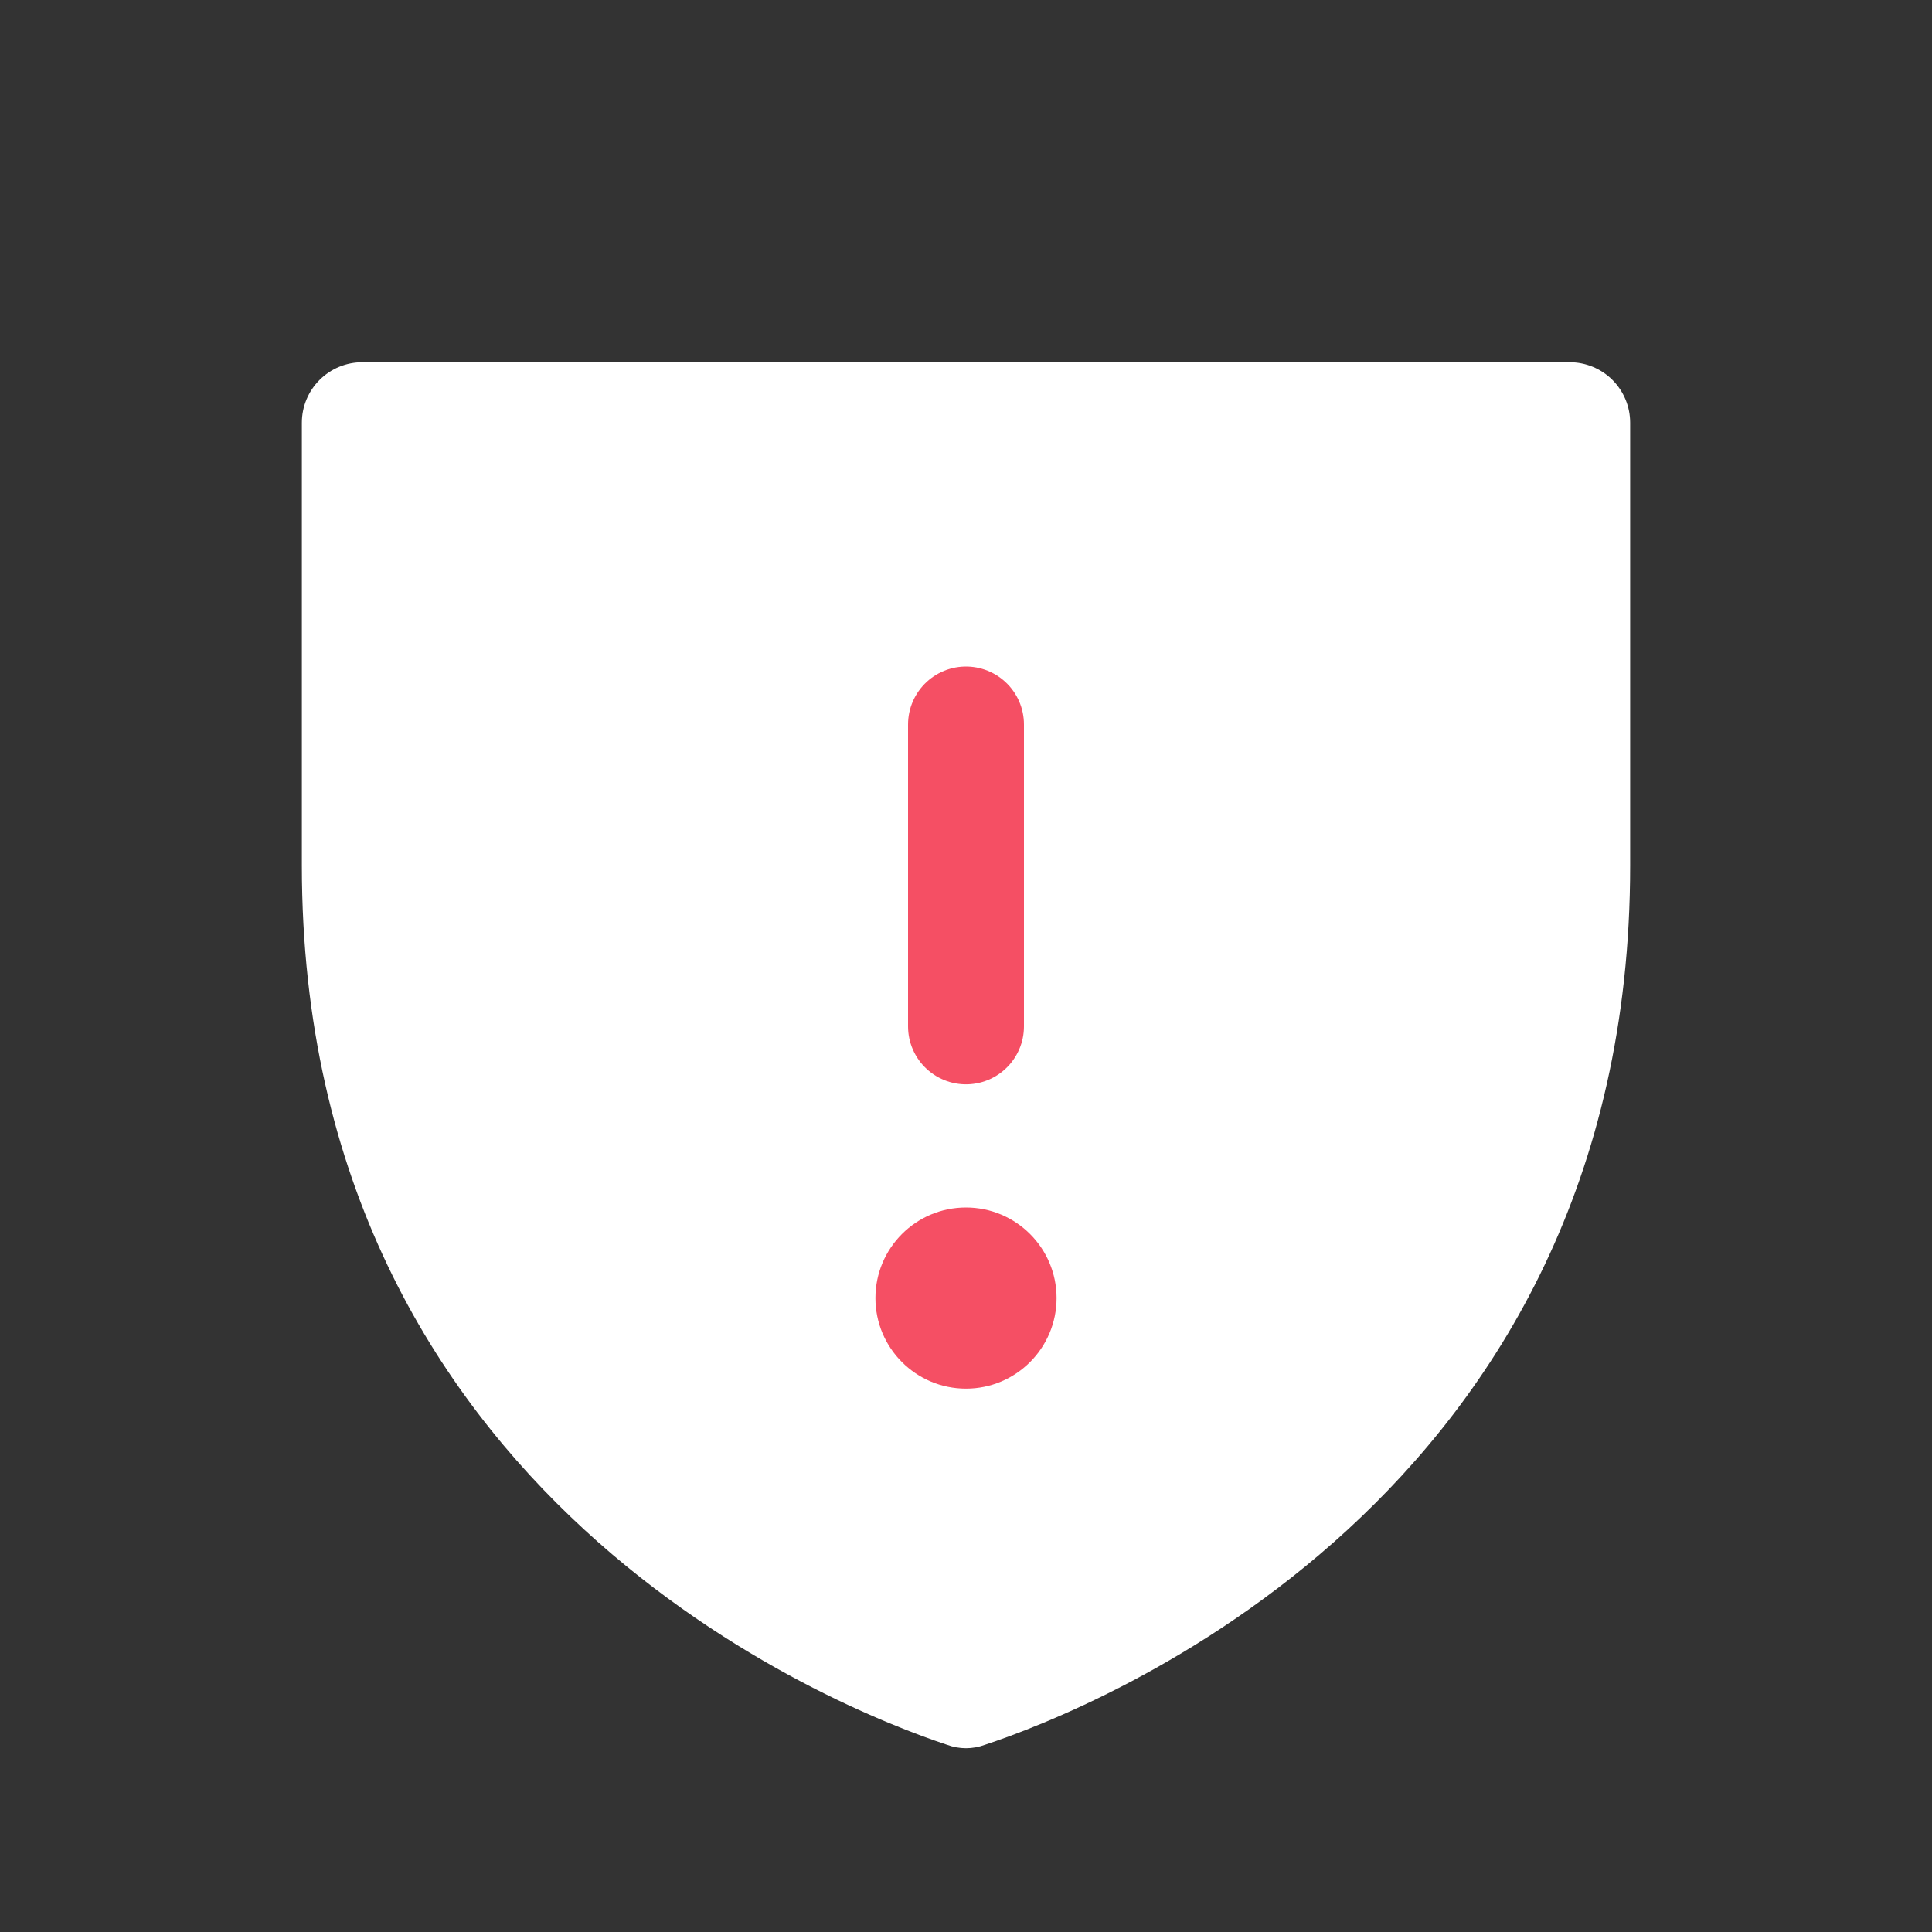 <svg width="50" height="50" viewBox="0 0 50 50" fill="none" xmlns="http://www.w3.org/2000/svg">
<rect x="0" y="0" width="50" height="50" fill="#333333" stroke="none"/>
<path d="M7.812 22.402V10.938C7.812 10.523 7.977 10.126 8.27 9.833C8.563 9.54 8.961 9.375 9.375 9.375H40.625C41.039 9.375 41.437 9.54 41.73 9.833C42.023 10.126 42.188 10.523 42.188 10.938V22.402C42.188 38.809 28.262 44.238 25.488 45.156C25.173 45.273 24.827 45.273 24.512 45.156C21.738 44.238 7.812 38.809 7.812 22.402Z" fill="white"/>
<path d="M25 18.75V26.562" stroke="#F54F64" stroke-width="3" stroke-linecap="round" stroke-linejoin="round"/>
<path d="M25 35.938C26.294 35.938 27.344 34.888 27.344 33.594C27.344 32.299 26.294 31.25 25 31.25C23.706 31.25 22.656 32.299 22.656 33.594C22.656 34.888 23.706 35.938 25 35.938Z" fill="#F54F64"/>
</svg>
